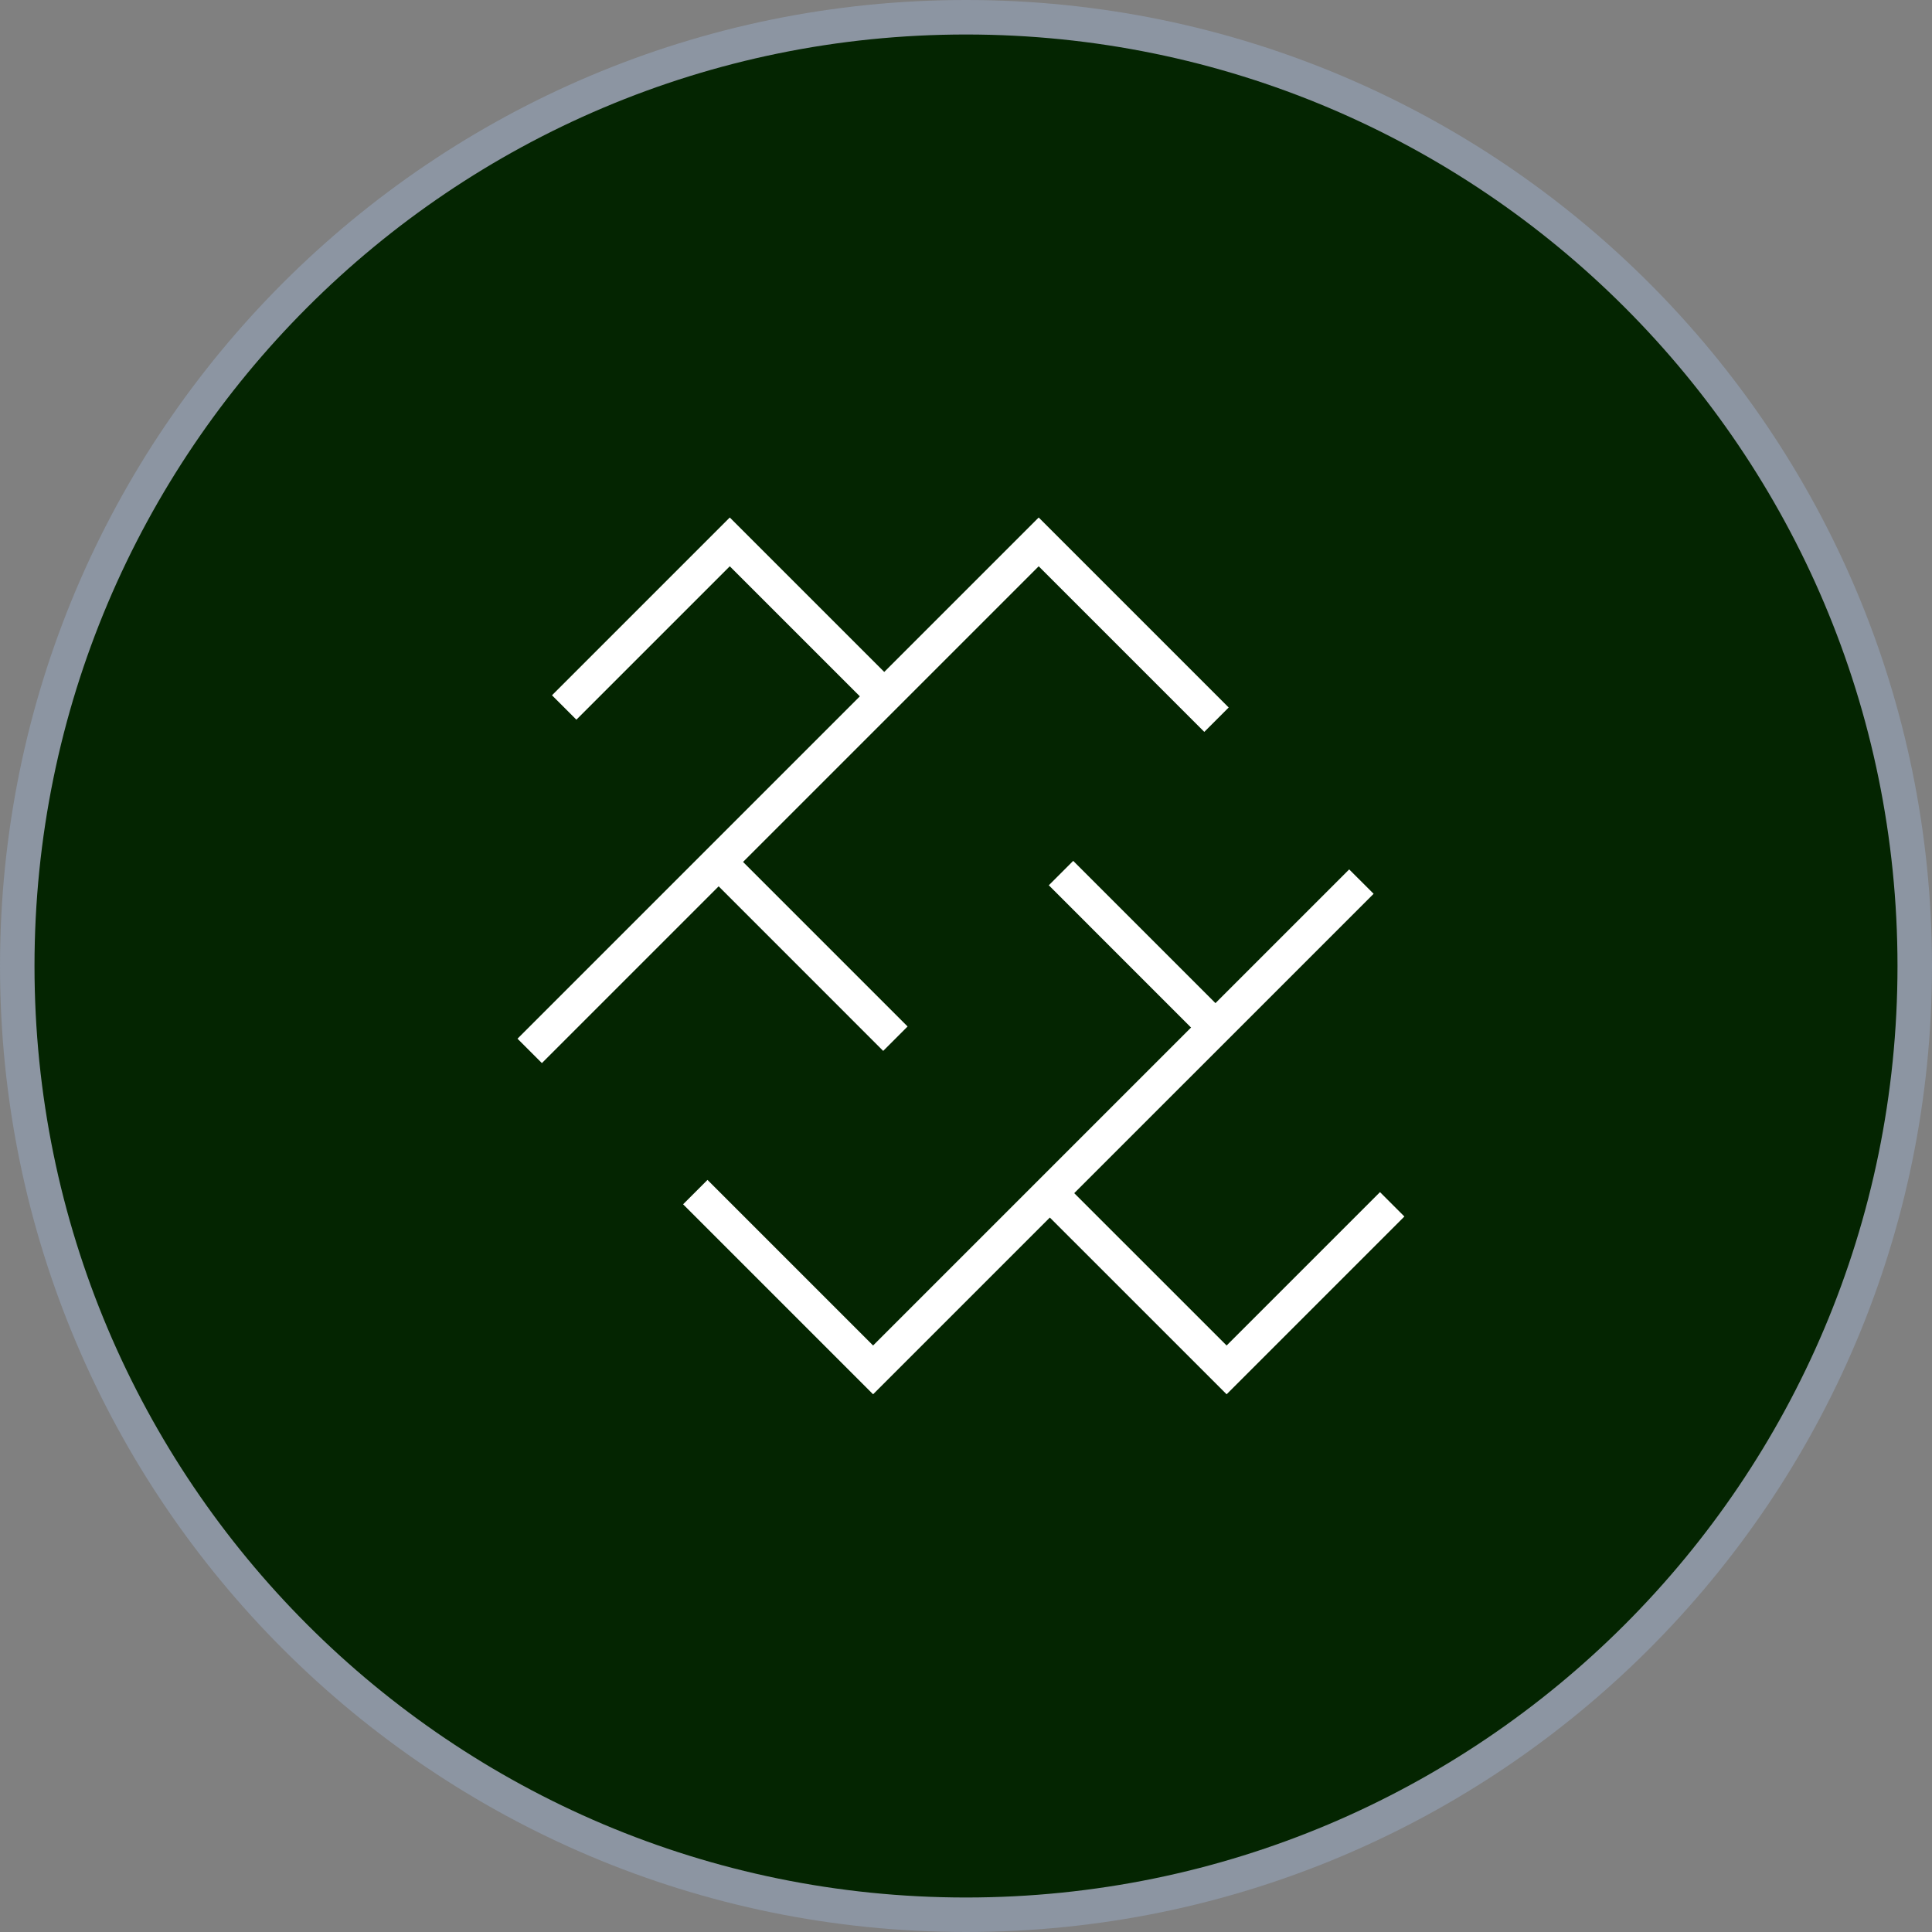 <svg width="56" height="56" viewBox="0 0 56 56" fill="none" xmlns="http://www.w3.org/2000/svg">
<rect x="0" y="0" width="56" height="56" fill="#808080" stroke="none"/>
<g clip-path="url(#clip0_344_23)">
<path d="M28 56C43.464 56 56 43.464 56 28C56 12.536 43.464 0 28 0C12.536 0 0 12.536 0 28C0 43.464 12.536 56 28 56Z" fill="url(#paint0_linear_344_23)"/>
<path d="M28 55C42.912 55 55 42.912 55 28C55 13.088 42.912 1 28 1C13.088 1 1 13.088 1 28C1 42.912 13.088 55 28 55Z" fill="#042501"/>
<path opacity="0.079" d="M28 55C42.912 55 55 42.912 55 28C55 13.088 42.912 1 28 1C13.088 1 1 13.088 1 28C1 42.912 13.088 55 28 55Z" fill="url(#paint1_radial_344_23)"/>
<path d="M21.153 16.414L16.707 20.86L16 20.153L21.153 15L26.307 20.153L25.6 20.86L21.153 16.414ZM20.8 25.66L21.507 24.953L26.307 29.753L25.6 30.461L20.8 25.66ZM30.4 25.66L31.107 24.953L35.907 29.753L35.2 30.461L30.4 25.66ZM40 34.554L40.707 35.261L35.554 40.414L30.4 35.261L31.107 34.554L35.554 39L40 34.554Z" fill="white"/>
<path d="M30.107 16.414L15.707 30.814L15 30.107L30.107 15L35.614 20.507L34.907 21.214L30.107 16.414ZM39.107 25.2L39.815 25.907L25.307 40.414L19.8 34.907L20.507 34.2L25.307 39L39.107 25.2Z" fill="white"/>
</g>
<defs>
<linearGradient id="paint0_linear_344_23" x1="2800" y1="5600" x2="2800" y2="0" gradientUnits="userSpaceOnUse">
<stop stop-color="#334155"/>
<stop offset="1" stop-color="#94A3B8" stop-opacity="0.601"/>
</linearGradient>
<radialGradient id="paint1_radial_344_23" cx="0" cy="0" r="1" gradientUnits="userSpaceOnUse" gradientTransform="translate(2633.18 2739.93) scale(1868.29)">
<stop stop-color="#F1F5F9"/>
<stop offset="1" stop-color="#F1F5F9" stop-opacity="0"/>
</radialGradient>
<clipPath id="clip0_344_23">
<rect width="56" height="56" fill="white"/>
</clipPath>
</defs>
</svg>
